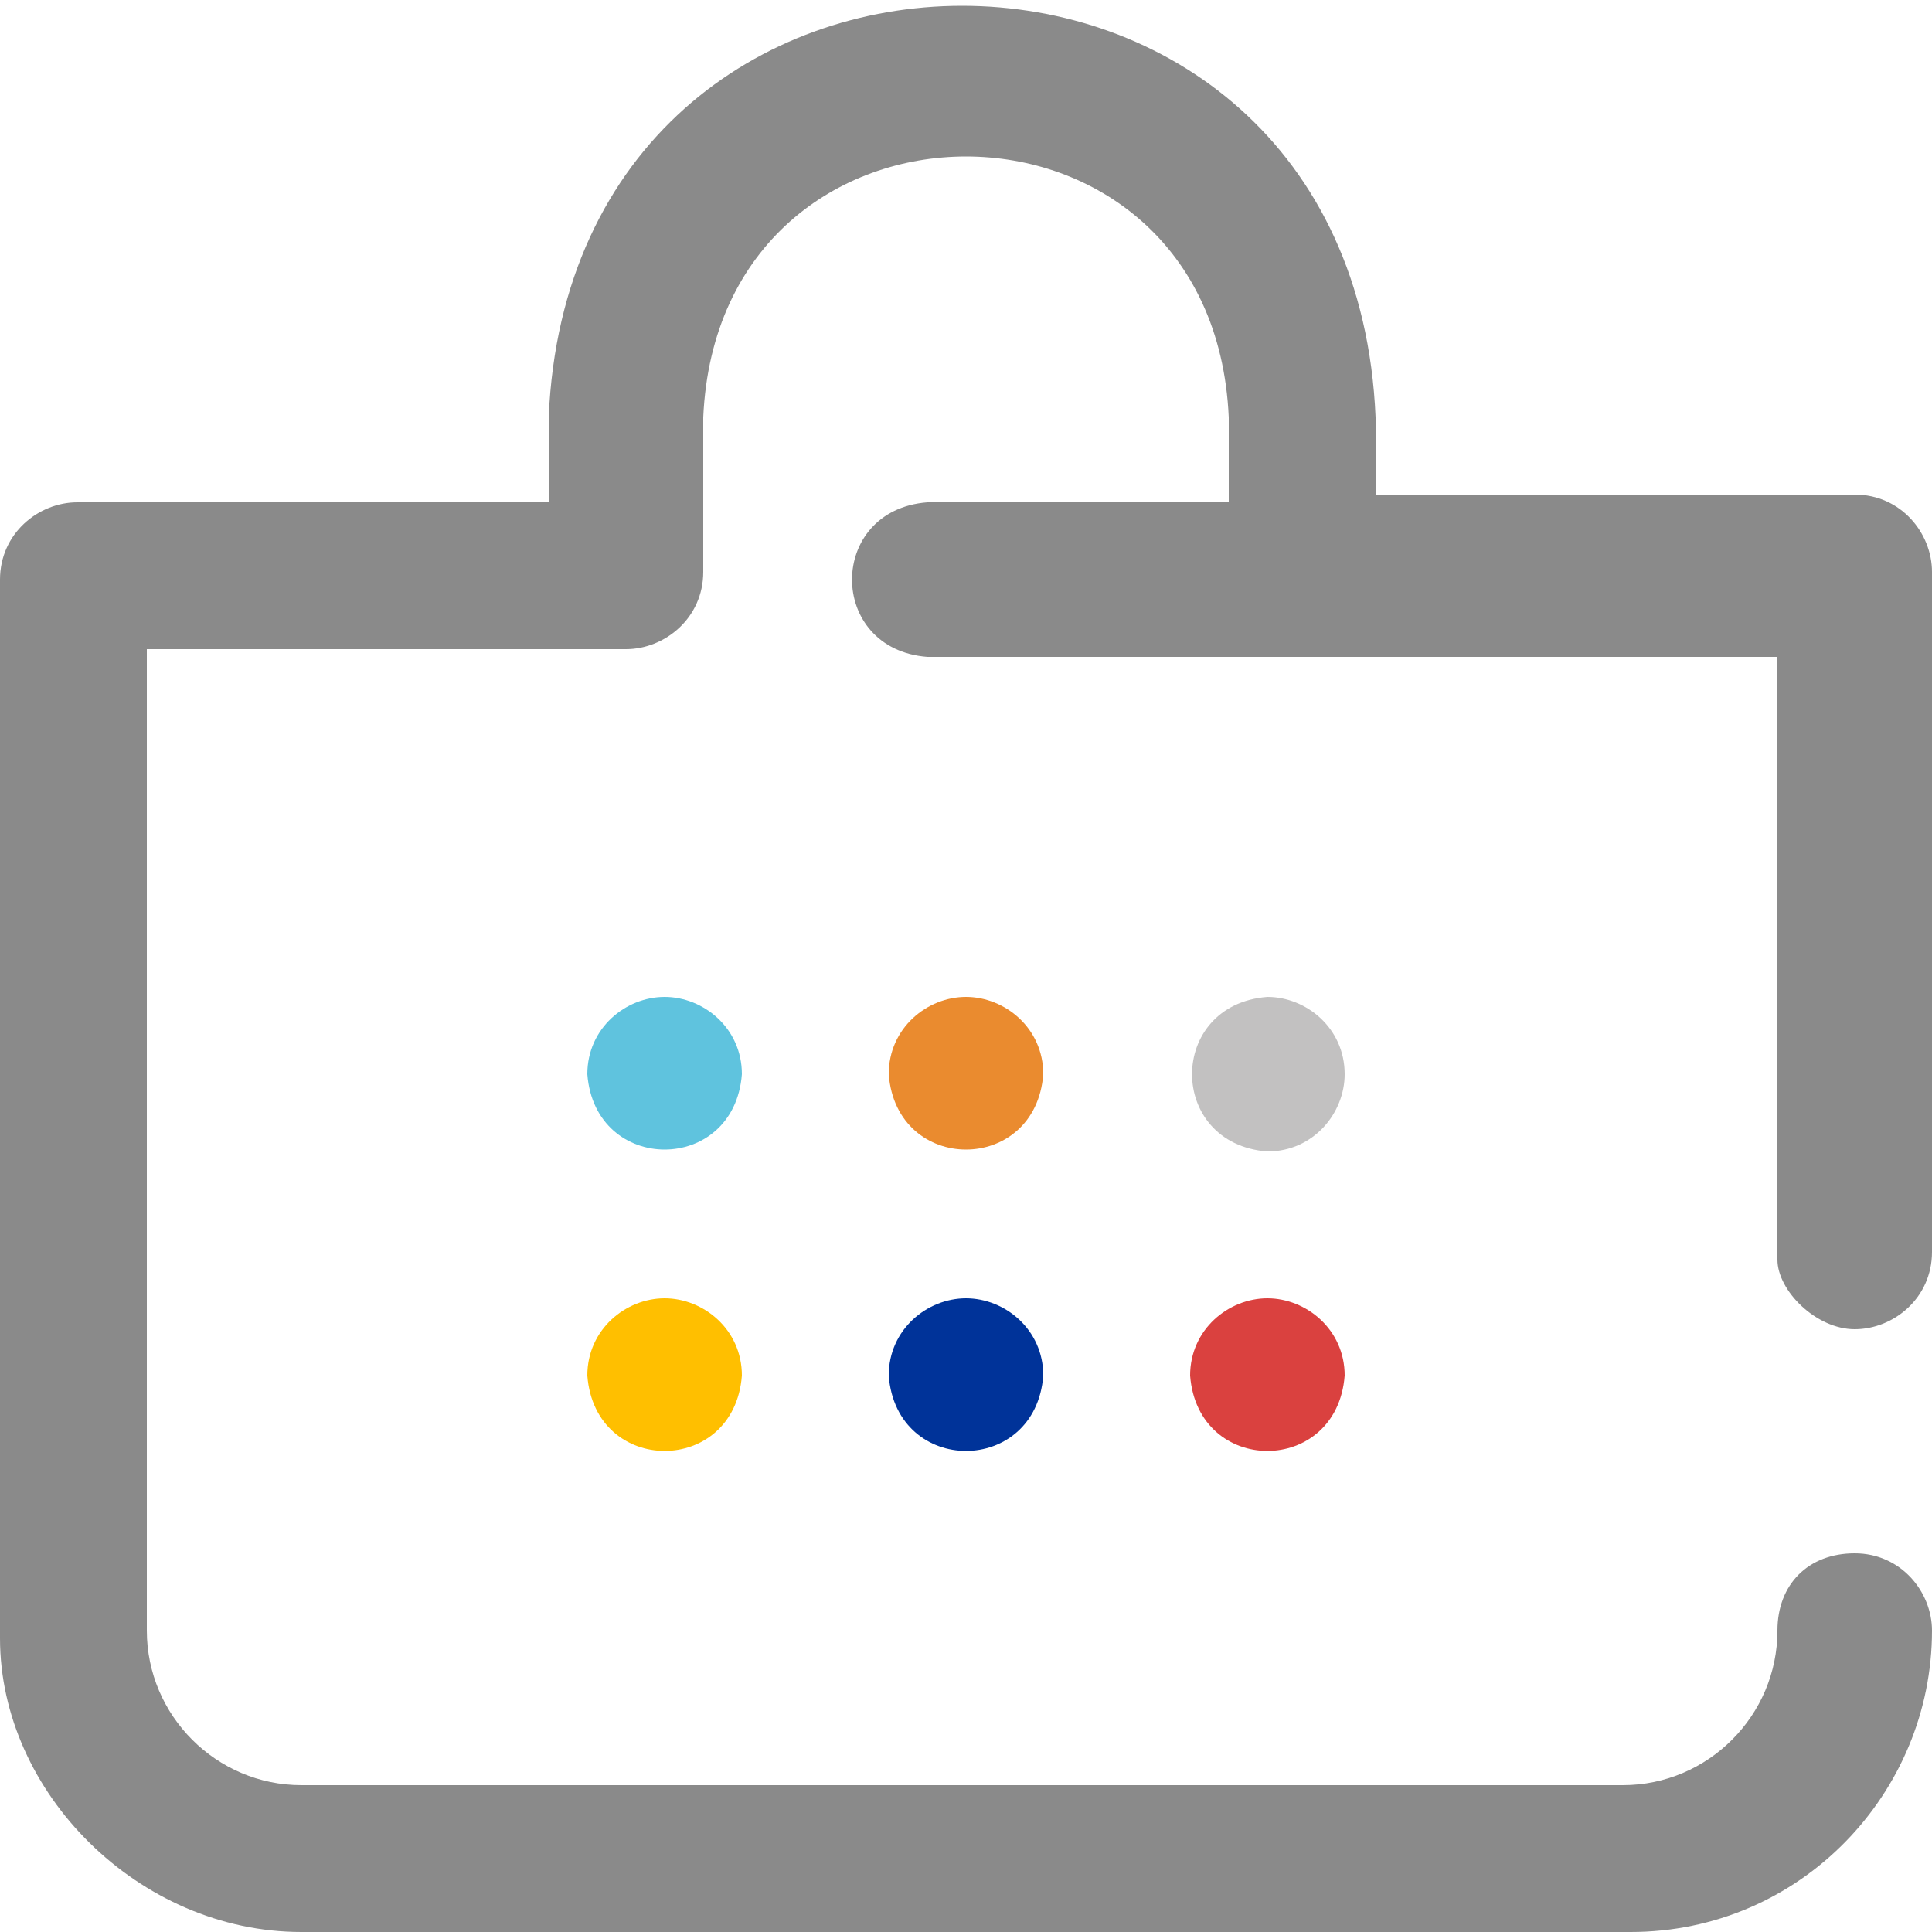 <svg xmlns="http://www.w3.org/2000/svg" viewBox="0 0 25 25"><path d="M17.4 13.9c0 .5-.4 1-1 1-1.3-.1-1.3-1.9 0-2 .5 0 1 .4 1 1z" fill="#c2c1c1"/><path d="M16.4 16.8c-.5 0-1 .4-1 1 .1 1.3 1.9 1.3 2 0 0-.6-.5-1-1-1z" fill="#da413f"/><path d="M24 17.2c.5 0 1-.4 1-1V7.4c0-.5-.4-1-1-1h-6.2v-1c-.3-7.1-10.4-7.1-10.7 0v1.1H1c-.5 0-1 .4-1 1v13.7c0 2 1.8 3.8 3.9 3.8h17.2c2.2 0 3.9-1.8 3.9-3.9 0-.5-.4-1-1-1s-1 .4-1 1c0 1.1-.9 2-2 2H3.9c-1.1 0-2-.9-2-2V8.4h6.2c.5 0 1-.4 1-1v-2c.2-4.5 6.6-4.5 6.8 0v1.1H12c-1.3.1-1.3 1.9 0 2h11v7.8c0 .4.5.9 1 .9z" fill="#8a8a8a"/><path d="M12.5 16.8c-.5 0-1 .4-1 1 .1 1.3 1.9 1.3 2 0 0-.6-.5-1-1-1z" fill="#039"/><path d="M8.6 16.8c-.5 0-1 .4-1 1 .1 1.3 1.9 1.3 2 0 0-.6-.5-1-1-1z" fill="#ffbf00"/><path d="M8.6 12.9c-.5 0-1 .4-1 1 .1 1.3 1.9 1.3 2 0 0-.6-.5-1-1-1z" fill="#5fc3de"/><path d="M12.5 12.9c-.5 0-1 .4-1 1 .1 1.3 1.9 1.3 2 0 0-.6-.5-1-1-1z" fill="#ea8b2f"/></svg>
